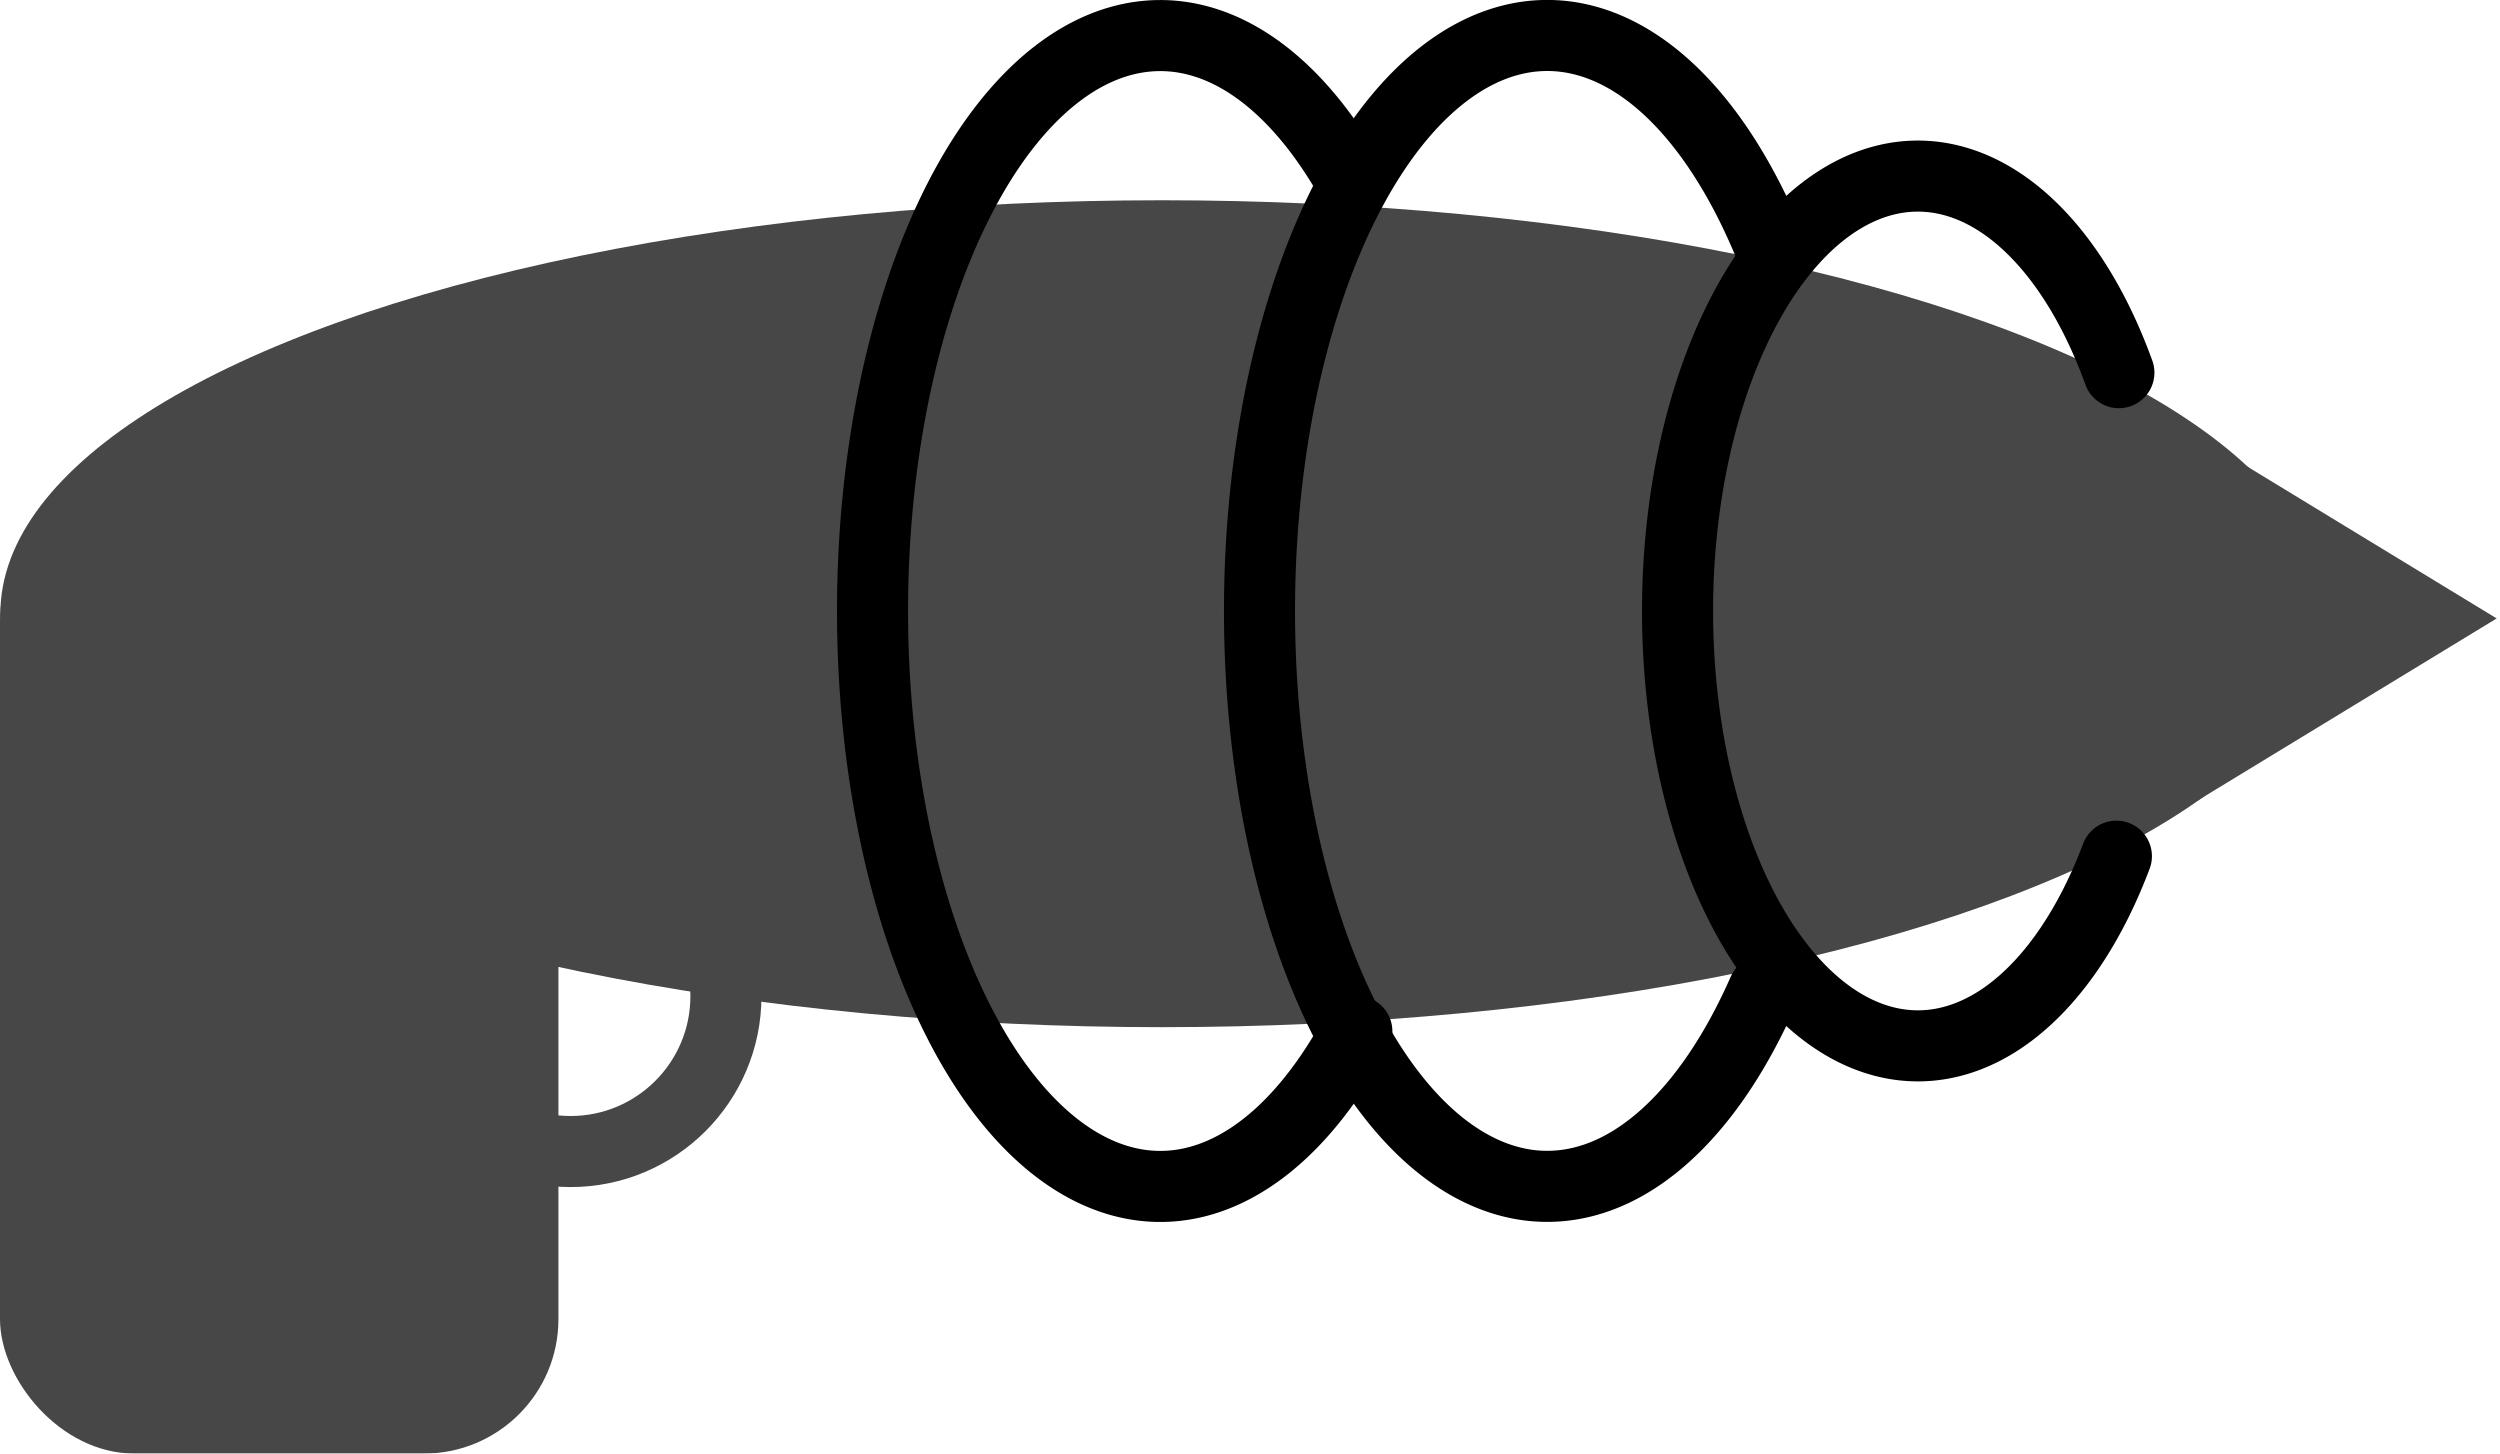 <?xml version="1.0" encoding="UTF-8" standalone="no"?>
<!-- Created with Inkscape (http://www.inkscape.org/) -->

<svg
   width="35.179mm"
   height="20.454mm"
   viewBox="0 0 35.179 20.454"
   version="1.1"
   id="svg5"
   inkscape:version="1.2 (dc2aedaf03, 2022-05-15)"
   sodipodi:docname="phasr_ink.svg"
   inkscape:export-filename="phasr.svg"
   inkscape:export-xdpi="96"
   inkscape:export-ydpi="96"
   xmlns:inkscape="http://www.inkscape.org/namespaces/inkscape"
   xmlns:sodipodi="http://sodipodi.sourceforge.net/DTD/sodipodi-0.dtd"
   xmlns="http://www.w3.org/2000/svg"
   xmlns:svg="http://www.w3.org/2000/svg">
  <sodipodi:namedview
     id="namedview7"
     pagecolor="#ffffff"
     bordercolor="#000000"
     borderopacity="0.25"
     inkscape:showpageshadow="2"
     inkscape:pageopacity="0.0"
     inkscape:pagecheckerboard="0"
     inkscape:deskcolor="#d1d1d1"
     inkscape:document-units="mm"
     showgrid="false"
     inkscape:zoom="2"
     inkscape:cx="466.5"
     inkscape:cy="305.25"
     inkscape:window-width="1920"
     inkscape:window-height="991"
     inkscape:window-x="-9"
     inkscape:window-y="853"
     inkscape:window-maximized="1"
     inkscape:current-layer="layer1" />
  <defs
     id="defs2" />
  <g
     inkscape:label="Ebene 1"
     inkscape:groupmode="layer"
     id="layer1"
     transform="translate(-63.249,-64.811)">
    <g
       id="g2116"
       transform="translate(9.69,-1.819)"
       style="opacity:1">
      <g
         id="g5356">
        <g
           id="g5365"
           style="opacity:0.9">
          <ellipse
             style="opacity:1;fill:#333333;stroke:none;stroke-width:1;stroke-linecap:round;stroke-linejoin:round;stroke-miterlimit:6.6;stroke-dasharray:none;paint-order:markers fill stroke"
             id="path1124"
             cx="69.91"
             cy="75.266"
             rx="16.346"
             ry="5.818" />
          <rect
             style="opacity:1;fill:#333333;stroke:none;stroke-width:0.923;stroke-linecap:round;stroke-linejoin:round;stroke-miterlimit:6.6;stroke-dasharray:none;paint-order:markers fill stroke"
             id="rect1563"
             width="7.858"
             height="13.595"
             x="53.559"
             y="73.489"
             ry="1.892" />
          <circle
             style="opacity:1;fill:none;stroke:#333333;stroke-width:1;stroke-linecap:round;stroke-linejoin:round;stroke-miterlimit:6.6;stroke-dasharray:none;paint-order:markers fill stroke"
             id="path1827"
             cx="61.587"
             cy="80.647"
             r="2.187" />
          <rect
             style="opacity:1;fill:#333333;stroke:none;stroke-width:1.361;stroke-linecap:round;stroke-linejoin:round;stroke-miterlimit:6.6;stroke-dasharray:none;paint-order:markers fill stroke"
             id="rect1269"
             width="6.756"
             height="6.756"
             x="117.606"
             y="20.508"
             transform="matrix(0.854,0.52,-0.854,0.52,0,0)" />
        </g>
      </g>
      <g
         id="g1276"
         transform="translate(0.529)">
        <path
           style="opacity:1;fill:none;stroke:#000000;stroke-width:1;stroke-linecap:round;stroke-linejoin:round;stroke-miterlimit:6.6;stroke-dasharray:none;paint-order:markers fill stroke"
           id="path1126"
           sodipodi:type="arc"
           sodipodi:cx="74.802139"
           sodipodi:cy="75.227715"
           sodipodi:rx="4.0487142"
           sodipodi:ry="8.0974283"
           sodipodi:start="0.72171132"
           sodipodi:end="5.6201532"
           sodipodi:arc-type="arc"
           d="m 77.841,80.577 a 4.049,8.097 0 0 1 -4.524,2.183 4.049,8.097 0 0 1 -2.562,-7.771 4.049,8.097 0 0 1 2.786,-7.457 4.049,8.097 0 0 1 4.452,2.71"
           sodipodi:open="true" />
        <path
           style="fill:none;stroke:#000000;stroke-width:1;stroke-linecap:round;stroke-linejoin:round;stroke-miterlimit:6.6;stroke-dasharray:none;paint-order:markers fill stroke"
           id="path1126-0"
           sodipodi:type="arc"
           sodipodi:cx="69.3573"
           sodipodi:cy="75.227715"
           sodipodi:rx="4.0487142"
           sodipodi:ry="8.0974283"
           sodipodi:start="0.81887003"
           sodipodi:end="5.4299895"
           sodipodi:open="true"
           sodipodi:arc-type="arc"
           d="m 72.123,81.142 a 4.049,8.097 0 0 1 -5.628,-0.187 4.049,8.097 0 0 1 -0.097,-11.255 4.049,8.097 0 0 1 5.621,-0.573" />
        <path
           style="fill:none;stroke:#000000;stroke-width:1;stroke-linecap:round;stroke-linejoin:round;stroke-miterlimit:6.6;stroke-dasharray:none;stroke-dashoffset:0;paint-order:markers fill stroke"
           id="path1126-7"
           sodipodi:type="arc"
           sodipodi:cx="80.01812"
           sodipodi:cy="75.227867"
           sodipodi:rx="3.3819509"
           sodipodi:ry="6.1200147"
           sodipodi:start="0.59899793"
           sodipodi:end="5.7032785"
           sodipodi:arc-type="arc"
           d="m 82.811,78.678 a 3.382,6.12 0 0 1 -3.806,2.388 3.382,6.12 0 0 1 -2.369,-5.897 3.382,6.12 0 0 1 2.43,-5.814 3.382,6.12 0 0 1 3.78,2.519"
           sodipodi:open="true" />
      </g>
    </g>
  </g>
</svg>
